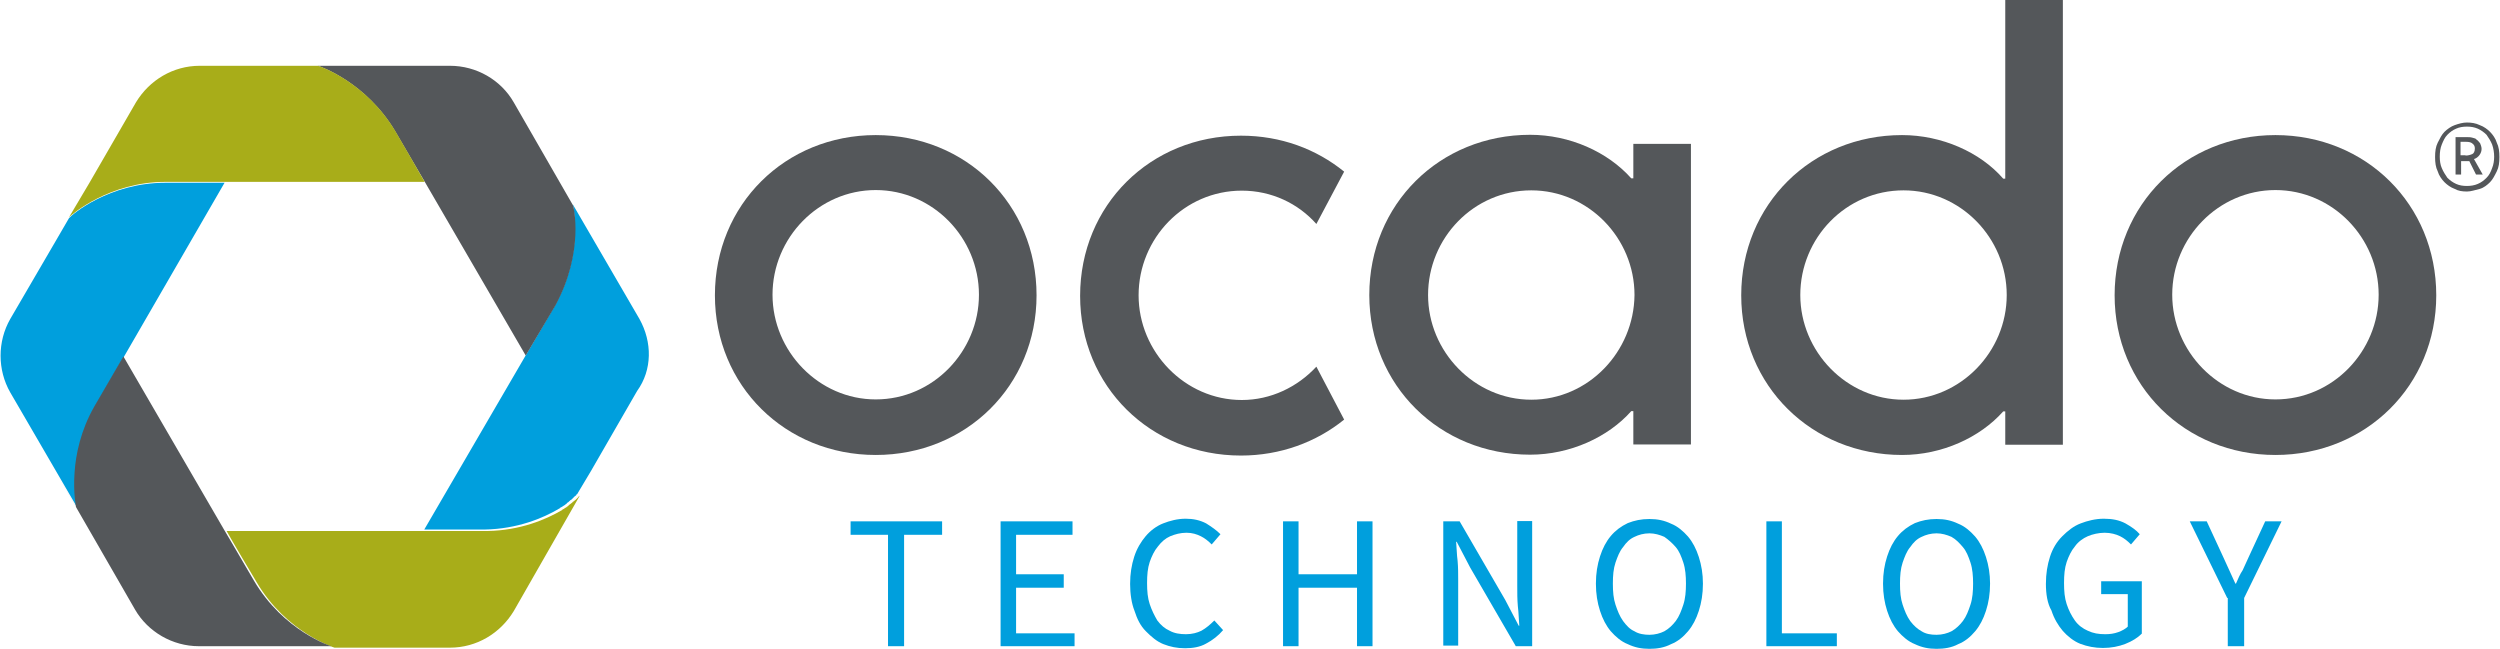 <?xml version="1.0" encoding="UTF-8"?>
<svg width="855px" height="222px" viewBox="0 0 855 222" version="1.1" xmlns="http://www.w3.org/2000/svg" xmlns:xlink="http://www.w3.org/1999/xlink">
    <!-- Generator: Sketch 64 (93537) - https://sketch.com -->
    <title>CFL_OT_NoTagline@1x</title>
    <desc>Created with Sketch.</desc>
    <g id="Covid-19-response" stroke="none" stroke-width="1" fill="none" fill-rule="evenodd">
        <g id="CFL_OT_NoTagline" fill-rule="nonzero">
            <path d="M843.7,65.5 C842.1,65.5 840.7,65.3 839.5,64.6 C838.1,64.1 836.9,63.2 836,62.3 C835.1,61.4 834.1,60 833.7,58.6 C833,57.2 832.8,55.6 832.8,53.7 C832.8,51.8 833,50.2 833.7,48.8 C834.4,47.4 835.1,46 836,45.1 C836.9,44.2 838.3,43.2 839.5,42.8 C840.9,42.3 842.3,41.9 843.7,41.9 C845.1,41.9 846.7,42.1 848.1,42.8 C849.5,43.3 850.7,44.2 851.6,45.1 C852.5,46 853.5,47.4 853.9,48.8 C854.6,50.2 854.8,51.8 854.8,53.7 C854.8,55.6 854.6,57.2 853.9,58.6 C853.2,60 852.5,61.4 851.6,62.3 C850.7,63.2 849.5,64.2 848.1,64.6 C846.4,65 845.1,65.5 843.7,65.5 M843.7,63.6 C844.9,63.6 846.3,63.4 847.4,62.9 C848.6,62.4 849.5,61.7 850.4,60.8 C851.3,59.9 851.8,58.9 852.3,57.5 C852.8,56.3 853,54.9 853,53.6 C853,52.3 852.8,50.8 852.3,49.4 C851.8,48.2 851.1,47.1 850.4,46.1 C849.5,45.2 848.5,44.5 847.4,44 C846.2,43.5 845.1,43.3 843.7,43.3 C842.3,43.3 841.1,43.5 840,44 C838.8,44.5 837.9,45.2 837,46.1 C836.1,47 835.6,48.2 835.1,49.4 C834.6,50.6 834.4,52 834.4,53.6 C834.4,55 834.6,56.4 835.1,57.5 C835.6,58.7 836.3,59.8 837,60.8 C837.9,61.7 838.9,62.4 840,62.9 C841.1,63.4 842.3,63.6 843.7,63.6 Z M839.5,46.9 L843.7,46.9 C844.4,46.9 844.9,46.9 845.6,47.1 C846.1,47.3 846.8,47.3 847,47.8 C847.5,48 847.7,48.5 848.2,49 C848.4,49.5 848.7,50.2 848.7,50.9 C848.7,51.6 848.5,52.3 848,53 C847.5,53.7 846.8,54.2 846.1,54.4 L849.1,59.7 L846.8,59.7 L844.5,55.1 L841.7,55.1 L841.7,59.7 L839.8,59.7 L839.8,46.9 L839.5,46.9 Z M843.2,53.2 C844.1,53.2 844.8,53 845.5,52.7 C846,52.5 846.4,51.8 846.4,50.8 C846.4,50.1 846.2,49.6 845.7,49.2 C845.2,48.7 844.5,48.5 843.4,48.5 L841.5,48.5 L841.5,53.1 L843.2,53.1 L843.2,53.2 Z" id="Shape" fill="#54575A"></path>
            <path d="M778.2,46.2 C747.3,46.2 723.2,69.9 723.2,101 C723.2,131.9 747.3,155.6 778.2,155.6 C809.1,155.6 833.2,131.9 833.2,101 C833.2,69.9 809.1,46.2 778.2,46.2 M778.2,65 C797.7,65 813.5,81.3 813.5,100.8 C813.5,120.1 797.9,136.6 778.2,136.6 C758.7,136.6 742.9,120.1 742.9,100.8 C742.9,81.3 758.7,65 778.2,65" id="Shape" fill="#54575A"></path>
            <path d="M523.7,136.7 C504.2,136.7 488.4,120.2 488.4,100.9 C488.4,81.4 504,65.1 523.7,65.1 C543.2,65.1 559,81.4 559,100.9 C558.8,120.3 543.2,136.7 523.7,136.7 M558.6,49.2 L558.6,61 L557.9,61 C549.8,51.9 536.8,46.1 523.3,46.1 C492.4,46.1 468.3,69.8 468.3,100.9 C468.3,131.8 492.4,155.5 523.3,155.5 C537,155.5 550,149.5 557.9,140.6 L558.6,140.6 L558.6,152 L578.3,152 L578.3,49.2 L558.6,49.2 Z" id="Shape" fill="#54575A"></path>
            <path d="M651,136.7 C631.5,136.7 615.7,120.2 615.7,100.9 C615.7,81.4 631.3,65.1 651,65.1 C670.5,65.1 686.3,81.4 686.3,100.9 C686.3,120.3 670.5,136.7 651,136.7 M685.8,0 L685.8,61.1 L685.1,61.1 C677.2,52 664,46.2 650.5,46.2 C619.6,46.2 595.5,69.9 595.5,101 C595.5,131.9 619.6,155.6 650.5,155.6 C664.2,155.6 677.2,149.6 685.1,140.7 L685.8,140.7 L685.8,152.1 L705.5,152.1 L705.5,0 L685.8,0 Z" id="Shape" fill="#54575A"></path>
            <path d="M450.2,125.4 C443.7,132.4 434.6,136.8 424.7,136.8 C405.2,136.8 389.4,120.3 389.4,101 C389.4,81.5 405,65.2 424.7,65.2 C434.9,65.2 444,69.6 450.2,76.6 L459.7,58.7 C450.2,51 438.1,46.4 424.4,46.4 C393.5,46.4 369.4,70.1 369.4,101.2 C369.4,132.1 393.5,155.8 424.4,155.8 C437.9,155.8 450.2,151.2 459.7,143.5 L450.2,125.4" id="Path" fill="#54575A"></path>
            <path d="M299.5,46.2 C268.6,46.2 244.5,69.9 244.5,101 C244.5,131.9 268.6,155.6 299.5,155.6 C330.4,155.6 354.5,131.9 354.5,101 C354.5,69.9 330.4,46.2 299.5,46.2 M299.5,65 C319,65 334.8,81.3 334.8,100.8 C334.8,120.1 319.2,136.6 299.5,136.6 C280,136.6 264.2,120.1 264.2,100.8 C264.2,81.3 280,65 299.5,65" id="Shape" fill="#54575A"></path>
            <polyline id="Path" fill="#009FDD" points="303.7 182.9 290.9 182.9 290.9 178.3 322.2 178.3 322.2 182.9 309.2 182.9 309.2 221 303.7 221 303.7 182.9"></polyline>
            <polyline id="Path" fill="#009FDD" points="342.2 178.3 366.8 178.3 366.8 182.9 347.5 182.9 347.5 196.4 363.8 196.4 363.8 201 347.5 201 347.5 216.6 367.5 216.6 367.5 221 342.2 221 342.2 178.3"></polyline>
            <path d="M386.5,199.7 C386.5,196.2 387,193.2 387.9,190.4 C388.8,187.6 390.2,185.3 391.8,183.4 C393.4,181.5 395.5,179.9 397.8,179 C400.1,178.1 402.7,177.4 405.5,177.4 C408.1,177.4 410.4,177.9 412.5,179 C414.4,180.2 416,181.3 417.4,182.7 L414.4,186.2 C413.2,185 412.1,184.1 410.7,183.4 C409.3,182.7 407.7,182.2 405.8,182.2 C403.7,182.2 401.9,182.7 400.2,183.4 C398.6,184.1 397.2,185.3 396,186.9 C394.8,188.3 393.9,190.2 393.2,192.2 C392.5,194.3 392.3,196.6 392.3,199.4 C392.3,202.2 392.5,204.5 393.2,206.6 C393.9,208.7 394.8,210.5 395.8,212.2 C397,213.8 398.4,215 400,215.7 C401.6,216.6 403.5,216.9 405.6,216.9 C407.7,216.9 409.5,216.4 410.9,215.7 C412.5,214.8 413.9,213.6 415.3,212.2 L418.3,215.5 C416.7,217.4 414.6,219 412.5,220.1 C410.4,221.3 407.9,221.7 405.3,221.7 C402.5,221.7 400.2,221.2 397.9,220.3 C395.6,219.4 393.7,217.7 391.9,215.9 C390,214 388.9,211.7 388,208.9 C387,206.4 386.5,203.1 386.5,199.7" id="Path" fill="#009FDD"></path>
            <polyline id="Path" fill="#009FDD" points="438.8 178.3 444.1 178.3 444.1 196.4 464.1 196.4 464.1 178.3 469.4 178.3 469.4 221 464.1 221 464.1 201 444.1 201 444.1 221 438.8 221 438.8 178.3"></polyline>
            <path d="M493.6,178.3 L499.2,178.3 L514.8,205.2 L519.4,214 L519.6,214 C519.4,211.9 519.4,209.6 519.1,207.3 C518.9,205 518.9,202.7 518.9,200.3 L518.9,178.2 L524,178.2 L524,221 L518.4,221 L502.8,194.1 L498.2,185.3 L498,185.3 C498.2,187.4 498.2,189.7 498.5,191.8 C498.7,194.1 498.7,196.2 498.7,198.5 L498.7,220.8 L493.6,220.8 L493.6,178.3" id="Path" fill="#009FDD"></path>
            <path d="M564.1,221.9 C561.3,221.9 559,221.4 556.7,220.3 C554.4,219.4 552.5,217.7 550.9,215.9 C549.3,214 548.1,211.7 547.2,208.9 C546.3,206.1 545.8,203.1 545.8,199.6 C545.8,196.1 546.3,193.1 547.2,190.3 C548.1,187.5 549.3,185.2 550.9,183.3 C552.5,181.4 554.4,180 556.7,178.9 C559,178 561.3,177.5 564.1,177.5 C566.9,177.5 569.2,178 571.5,179.1 C573.8,180 575.7,181.7 577.3,183.5 C578.9,185.4 580.1,187.7 581,190.5 C581.9,193.3 582.4,196.3 582.4,199.6 C582.4,203.1 581.9,206.1 581,208.9 C580.1,211.7 578.9,214 577.3,215.9 C575.7,217.8 573.8,219.4 571.5,220.3 C569.2,221.5 566.7,221.9 564.1,221.9 M564.1,217.1 C566,217.1 567.8,216.6 569.2,215.9 C570.8,215 572,213.8 573.1,212.4 C574.3,210.8 575,208.9 575.7,206.8 C576.4,204.7 576.6,202.2 576.6,199.6 C576.6,197 576.4,194.5 575.7,192.4 C575,190.3 574.3,188.5 573.1,187.1 C571.9,185.7 570.5,184.5 569.2,183.6 C567.6,182.9 565.9,182.4 564.1,182.4 C562.2,182.4 560.4,182.9 559,183.6 C557.4,184.3 556.2,185.5 555.1,187.1 C553.9,188.5 553.2,190.4 552.5,192.4 C551.8,194.5 551.6,196.8 551.6,199.6 C551.6,202.4 551.8,204.7 552.5,206.8 C553.2,208.9 553.9,210.7 555.1,212.4 C556.3,214 557.4,215.2 559,215.9 C560.4,216.8 562.3,217.1 564.1,217.1 Z" id="Shape" fill="#009FDD"></path>
            <polyline id="Path" fill="#009FDD" points="604.1 178.3 609.4 178.3 609.4 216.6 628.2 216.6 628.2 221 604.1 221 604.1 178.3"></polyline>
            <path d="M662.3,221.9 C659.5,221.9 657.2,221.4 654.9,220.3 C652.6,219.4 650.7,217.7 649.1,215.9 C647.5,214 646.3,211.7 645.4,208.9 C644.5,206.1 644,203.1 644,199.6 C644,196.1 644.5,193.1 645.4,190.3 C646.3,187.5 647.5,185.2 649.1,183.3 C650.7,181.4 652.6,180 654.9,178.9 C657.2,178 659.5,177.5 662.3,177.5 C665.1,177.5 667.4,178 669.7,179.1 C672,180 673.9,181.7 675.5,183.5 C677.1,185.4 678.3,187.7 679.2,190.5 C680.1,193.3 680.6,196.3 680.6,199.6 C680.6,203.1 680.1,206.1 679.2,208.9 C678.3,211.7 677.1,214 675.5,215.9 C673.9,217.8 672,219.4 669.7,220.3 C667.5,221.5 664.9,221.9 662.3,221.9 M662.3,217.1 C664.2,217.1 666,216.6 667.4,215.9 C669,215 670.2,213.8 671.3,212.4 C672.5,210.8 673.2,208.9 673.9,206.8 C674.6,204.7 674.8,202.2 674.8,199.6 C674.8,197 674.6,194.5 673.9,192.4 C673.2,190.3 672.5,188.5 671.3,187.1 C670.1,185.7 669,184.5 667.4,183.6 C665.8,182.9 664.1,182.4 662.3,182.4 C660.4,182.4 658.6,182.9 657.2,183.6 C655.6,184.3 654.4,185.5 653.3,187.1 C652.1,188.5 651.4,190.4 650.7,192.4 C650,194.5 649.8,196.8 649.8,199.6 C649.8,202.4 650,204.7 650.7,206.8 C651.4,208.9 652.1,210.7 653.3,212.4 C654.5,214 655.9,215.2 657.2,215.9 C658.6,216.8 660.3,217.1 662.3,217.1 Z" id="Shape" fill="#009FDD"></path>
            <path d="M699.7,199.7 C699.7,196.2 700.2,193.2 701.1,190.4 C702,187.6 703.4,185.3 705.3,183.4 C707.2,181.5 709.2,179.9 711.6,179 C713.9,178.1 716.7,177.4 719.5,177.4 C722.5,177.4 724.8,177.9 726.9,179 C729,180.2 730.6,181.3 731.8,182.7 L728.8,186.2 C727.6,185 726.5,184.1 725.1,183.4 C723.7,182.7 721.8,182.2 719.8,182.2 C717.8,182.2 715.6,182.7 714,183.4 C712.4,184.1 710.7,185.3 709.6,186.9 C708.4,188.3 707.5,190.2 706.8,192.2 C706.1,194.3 705.9,196.6 705.9,199.4 C705.9,202.2 706.1,204.5 706.8,206.6 C707.5,208.7 708.4,210.5 709.6,212.2 C710.8,213.9 712.4,215 714,215.7 C715.9,216.6 717.7,216.9 720,216.9 C721.6,216.9 723,216.7 724.4,216.2 C725.8,215.7 727,215 727.7,214.3 L727.7,203.2 L718.6,203.2 L718.6,198.8 L732.5,198.8 L732.5,216.7 C731.1,218.1 729.2,219.3 726.9,220.2 C724.6,221.1 722,221.6 719.2,221.6 C716.4,221.6 713.9,221.1 711.5,220.2 C709.2,219.3 707.1,217.6 705.5,215.8 C703.9,213.9 702.5,211.6 701.6,208.8 C700.2,206.4 699.7,203.1 699.7,199.7" id="Path" fill="#009FDD"></path>
            <path d="M761.7,204.5 L748.9,178.3 L754.7,178.3 L760.3,190.4 C761,192 761.7,193.4 762.4,195 C763.1,196.6 763.8,198 764.5,199.6 L764.7,199.6 C765.4,198 766.1,196.3 767,195 C767.7,193.4 768.4,192 769.1,190.4 L774.7,178.3 L780.3,178.3 L767.5,204.5 L767.5,221 L761.9,221 L761.9,204.5" id="Path" fill="#009FDD"></path>
            <path d="M198.3,169.5 C198.3,169.5 198,169.5 198.3,169.5 C198.1,169.7 198.1,169.7 198.1,169.7 C197.9,169.7 197.9,169.9 197.6,170.2 L197.6,170.2 C197.4,170.4 197.1,170.7 196.9,170.9 L196.9,170.9 C196.7,171.1 196.2,171.4 196,171.6 C196,171.6 195.8,171.6 195.8,171.8 C195.6,172 195.1,172.3 194.9,172.5 C194.7,172.7 194.4,172.7 194.4,173 C194.2,173.2 193.9,173.2 193.7,173.5 C193.2,173.7 193,174 192.5,174.2 C192.5,174.2 192.3,174.2 192.3,174.4 C186.7,177.7 177.9,181.4 166.8,181.6 L146,181.6 L77.5,181.6 L77.5,181.6 L77.5,181.6 C77.5,181.6 79.4,185.1 87.7,199 C97.9,216.4 114.4,221.5 114.4,221.5 L99.8,221.5 L99.8,221.5 L153.9,221.5 C163,221.5 171.1,216.6 175.7,209 L198.3,169.5 L198.3,169.5" id="Path" fill="#A8AD19"></path>
            <g id="Group" transform="translate(0, 62)" fill="#009FDD">
                <path d="M218.7,47.1 L195.9,7.9 L195.9,7.9 C195.9,8.1 199.8,23.9 189.9,42.3 L179.7,59.7 L145.1,119.1 L165.8,119.1 C176.9,118.9 185.8,115.2 191.3,111.9 C191.3,111.9 191.5,111.9 191.5,111.7 C192,111.5 192.4,111.2 192.7,111 C192.9,110.8 193.2,110.8 193.4,110.5 C193.6,110.3 193.9,110.3 193.9,110 C194.4,109.8 194.6,109.5 194.8,109.3 C194.8,109.3 195,109.3 195,109.1 C195.5,108.9 195.7,108.6 195.9,108.4 L195.9,108.4 C196.1,108.2 196.4,107.9 196.6,107.7 L196.6,107.7 C196.8,107.5 197.1,107.5 197.1,107.2 C197.1,107.2 197.1,107.2 197.3,107 C197.3,107 197.5,107 197.5,106.8 L197.5,106.8 L202.1,99.1 L217.9,71.7 C223.1,64.5 223.1,55 218.7,47.1" id="Path"></path>
                <path d="M56.6,0.5 C37.3,0.5 24.6,11.4 23.6,12.6 L23.6,12.6 L19.3,20 L3.5,47.1 C-0.9,54.8 -0.9,64.5 3.5,72.2 L26.3,111.4 C26.3,111.4 25.4,106.8 25.8,99.6 C26.3,93.3 27.9,85.2 32.5,77.1 L76.8,0.5 L76.8,0.5 L56.6,0.5" id="Path"></path>
            </g>
            <path d="M86.8,198.5 C78.7,184.6 76.6,181.1 76.6,181.1 L42.2,121.9 L32.2,139.1 C27.6,147.2 25.9,155.4 25.5,161.6 C25,168.6 26,173.4 26,173.4 L19.3,161.8 L19.3,161.8 L46.2,208.5 C50.6,216.1 59,221 68,221 L113.3,221 C113.3,221 97,215.9 86.8,198.5" id="Path" fill="#54575A"></path>
            <path d="M195.9,70.1 L175.7,35 C171.3,27.3 162.9,22.5 153.9,22.5 L108.9,22.5 C108.9,22.5 108.9,22.5 108.7,22.5 C109.4,22.7 125.2,28.1 135.2,45 C143.3,58.9 145.4,62.4 145.4,62.4 L179.8,121.6 L190,104.4 C199.9,86.1 196.2,70.3 195.9,70.1" id="Path" fill="#54575A"></path>
            <path d="M135.3,45 C125.3,28.1 109.5,22.7 108.8,22.5 L68.3,22.5 C59.2,22.5 51.1,27.4 46.5,35 L30.6,62.5 L23.6,74.3 C24.5,73.4 37.3,62.2 56.6,62.2 L76.6,62.2 L76.6,62.2 L76.8,62.2 L76.8,62.2 L145.3,62.2 C145.3,62.5 143.5,59 135.3,45" id="Path" fill="#A8AD19"></path>
        </g>
    </g>
</svg>
